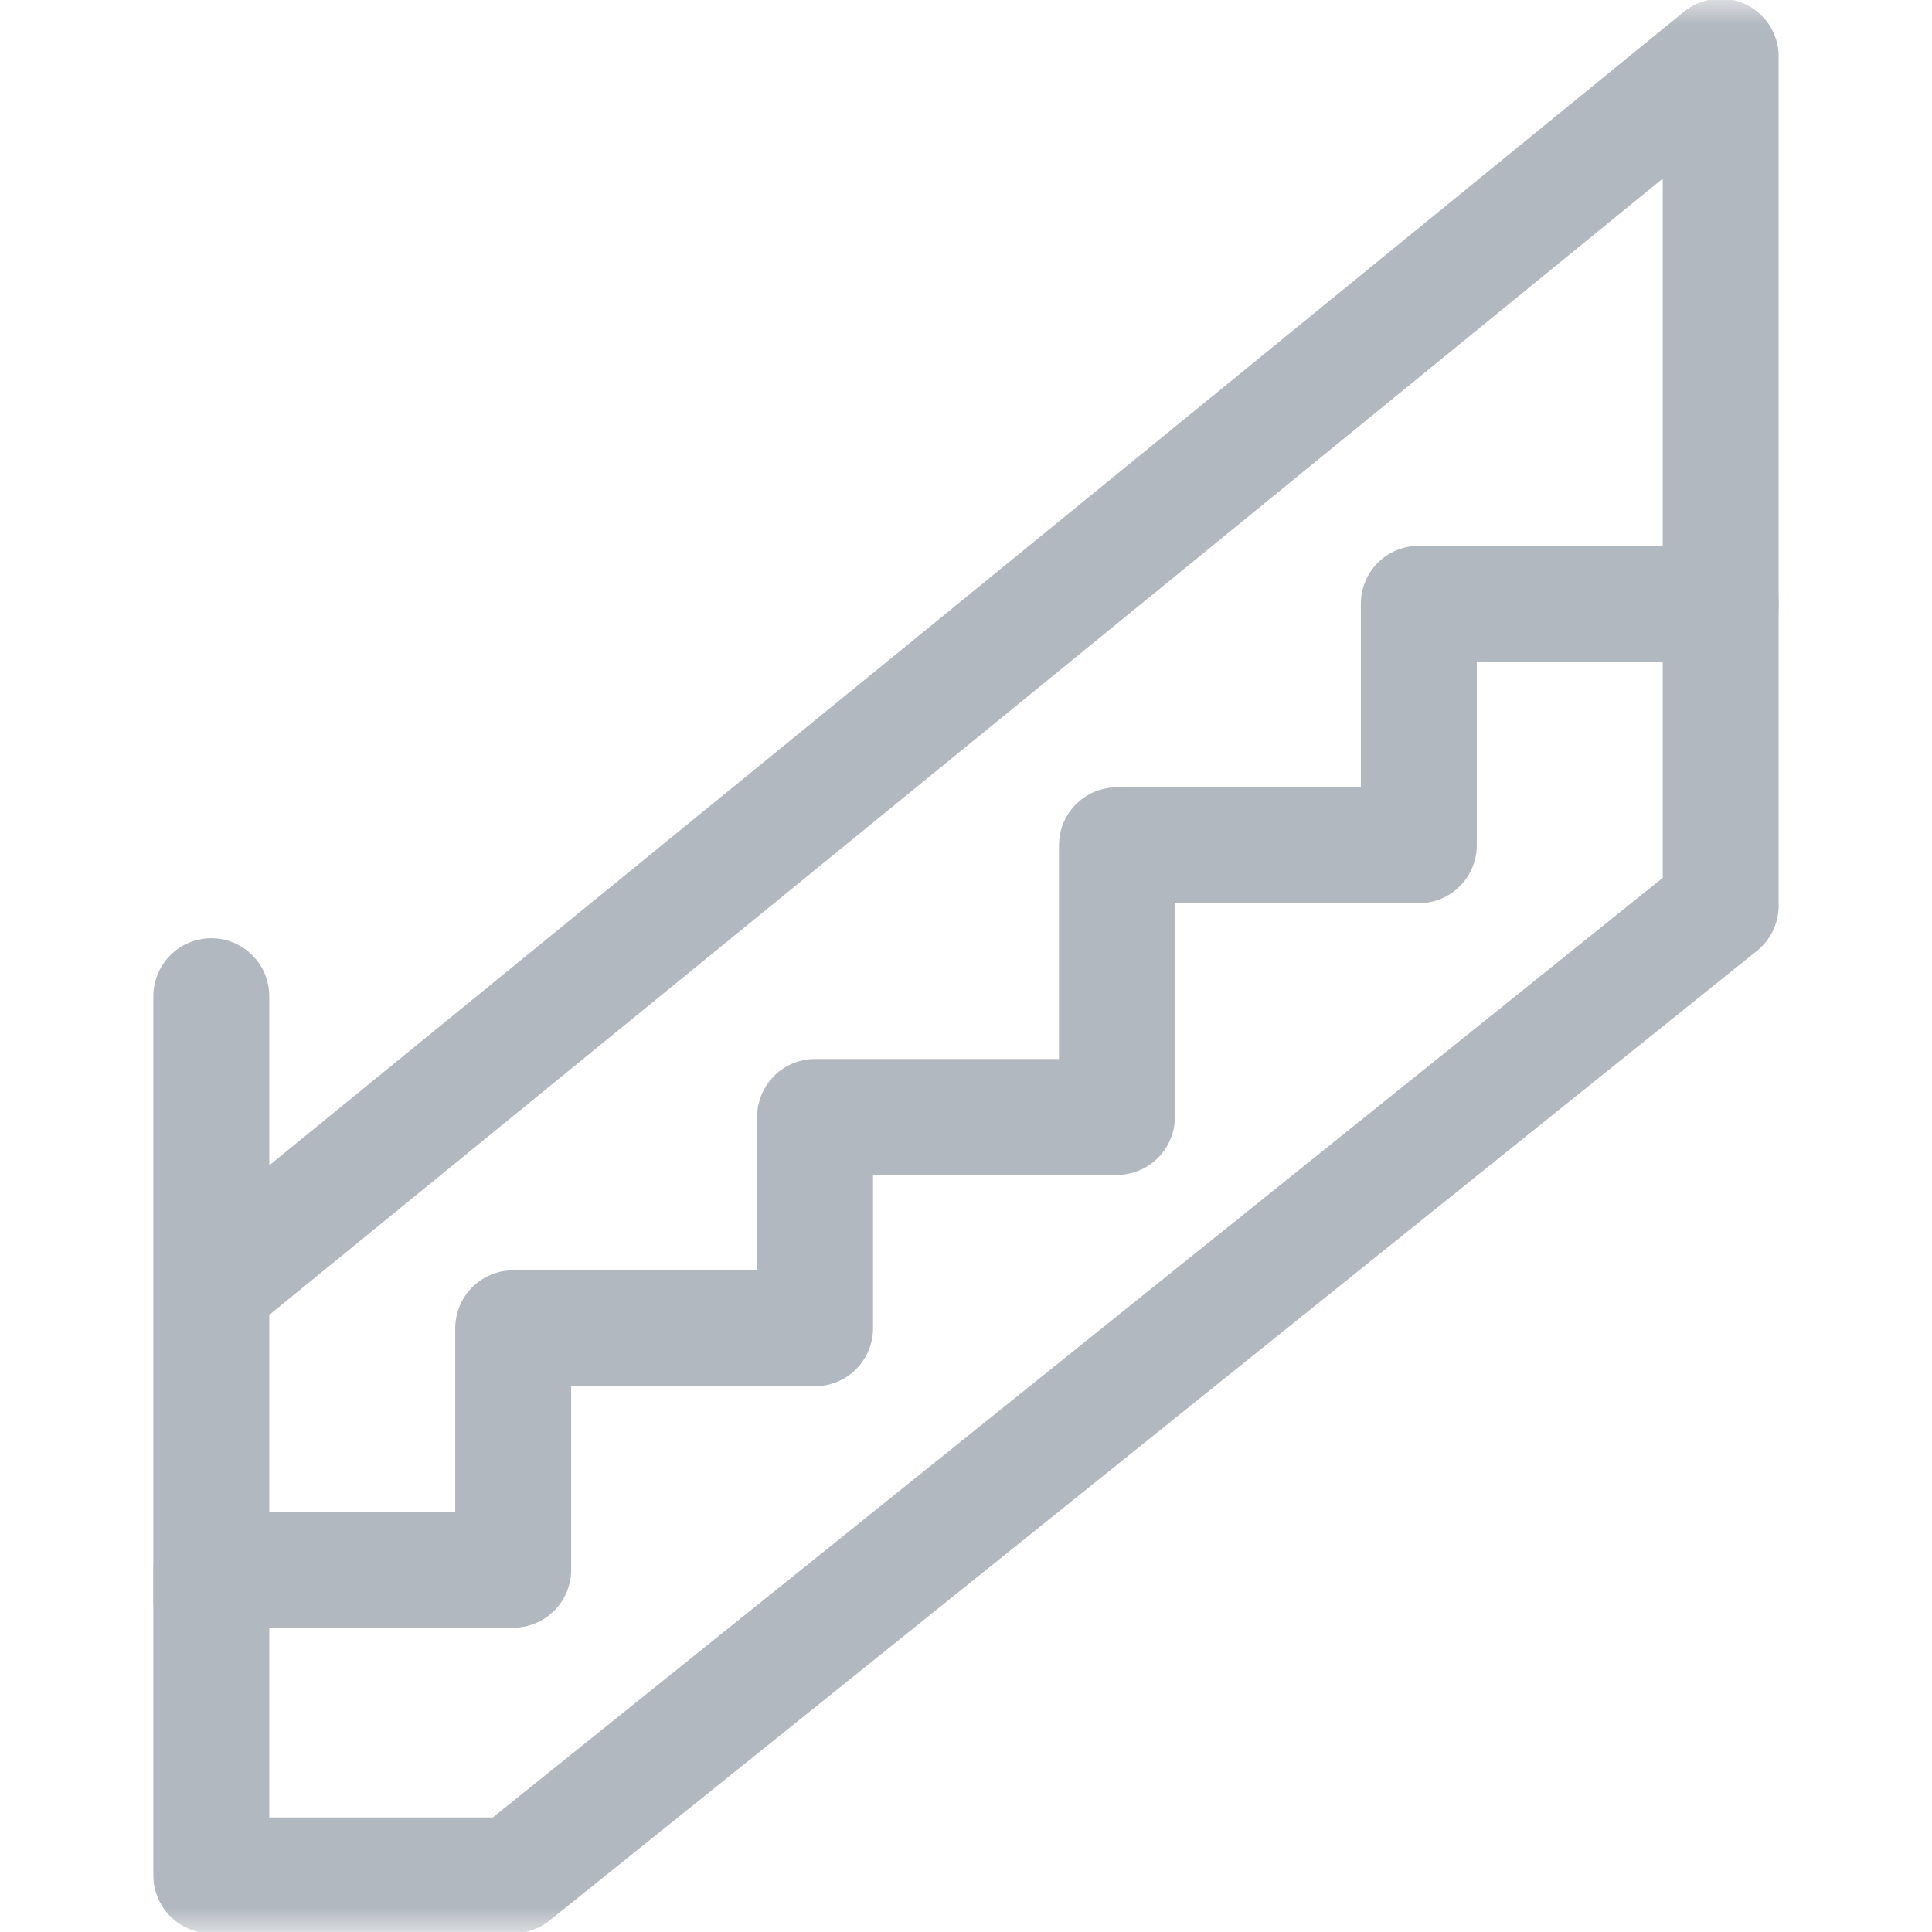<svg width="40" height="40" viewBox="0 0 40 40" fill="none" xmlns="http://www.w3.org/2000/svg">
<mask id="mask0_679_11600" style="mask-type:luminance" maskUnits="userSpaceOnUse" x="0" y="0" width="40" height="40">
<path d="M1.2 38.8V1.2H38.8V38.8H1.2Z" fill="white" stroke="white" stroke-width="2.4"/>
</mask>
<g mask="url(#mask0_679_11600)">
<path d="M35.625 12.5V1.172" stroke="#B2B8C0" stroke-width="2.4" stroke-miterlimit="10" stroke-linecap="round" stroke-linejoin="round"/>
<path d="M4.375 33.125V20.625" stroke="#B2B8C0" stroke-width="2.4" stroke-miterlimit="10" stroke-linecap="round" stroke-linejoin="round"/>
<path d="M35.605 1.187L4.539 26.52" stroke="#B2B8C0" stroke-width="2.4" stroke-miterlimit="10" stroke-linecap="round" stroke-linejoin="round"/>
<path d="M10.625 32.5V27.5H16.875V23.125H23.125V17.5H29.375V12.5H35.625V18.75L10.625 38.828H4.375V32.5H10.625Z" stroke="#B2B8C0" stroke-width="2.4" stroke-miterlimit="10" stroke-linecap="round" stroke-linejoin="round"/>
</g>
</svg>
